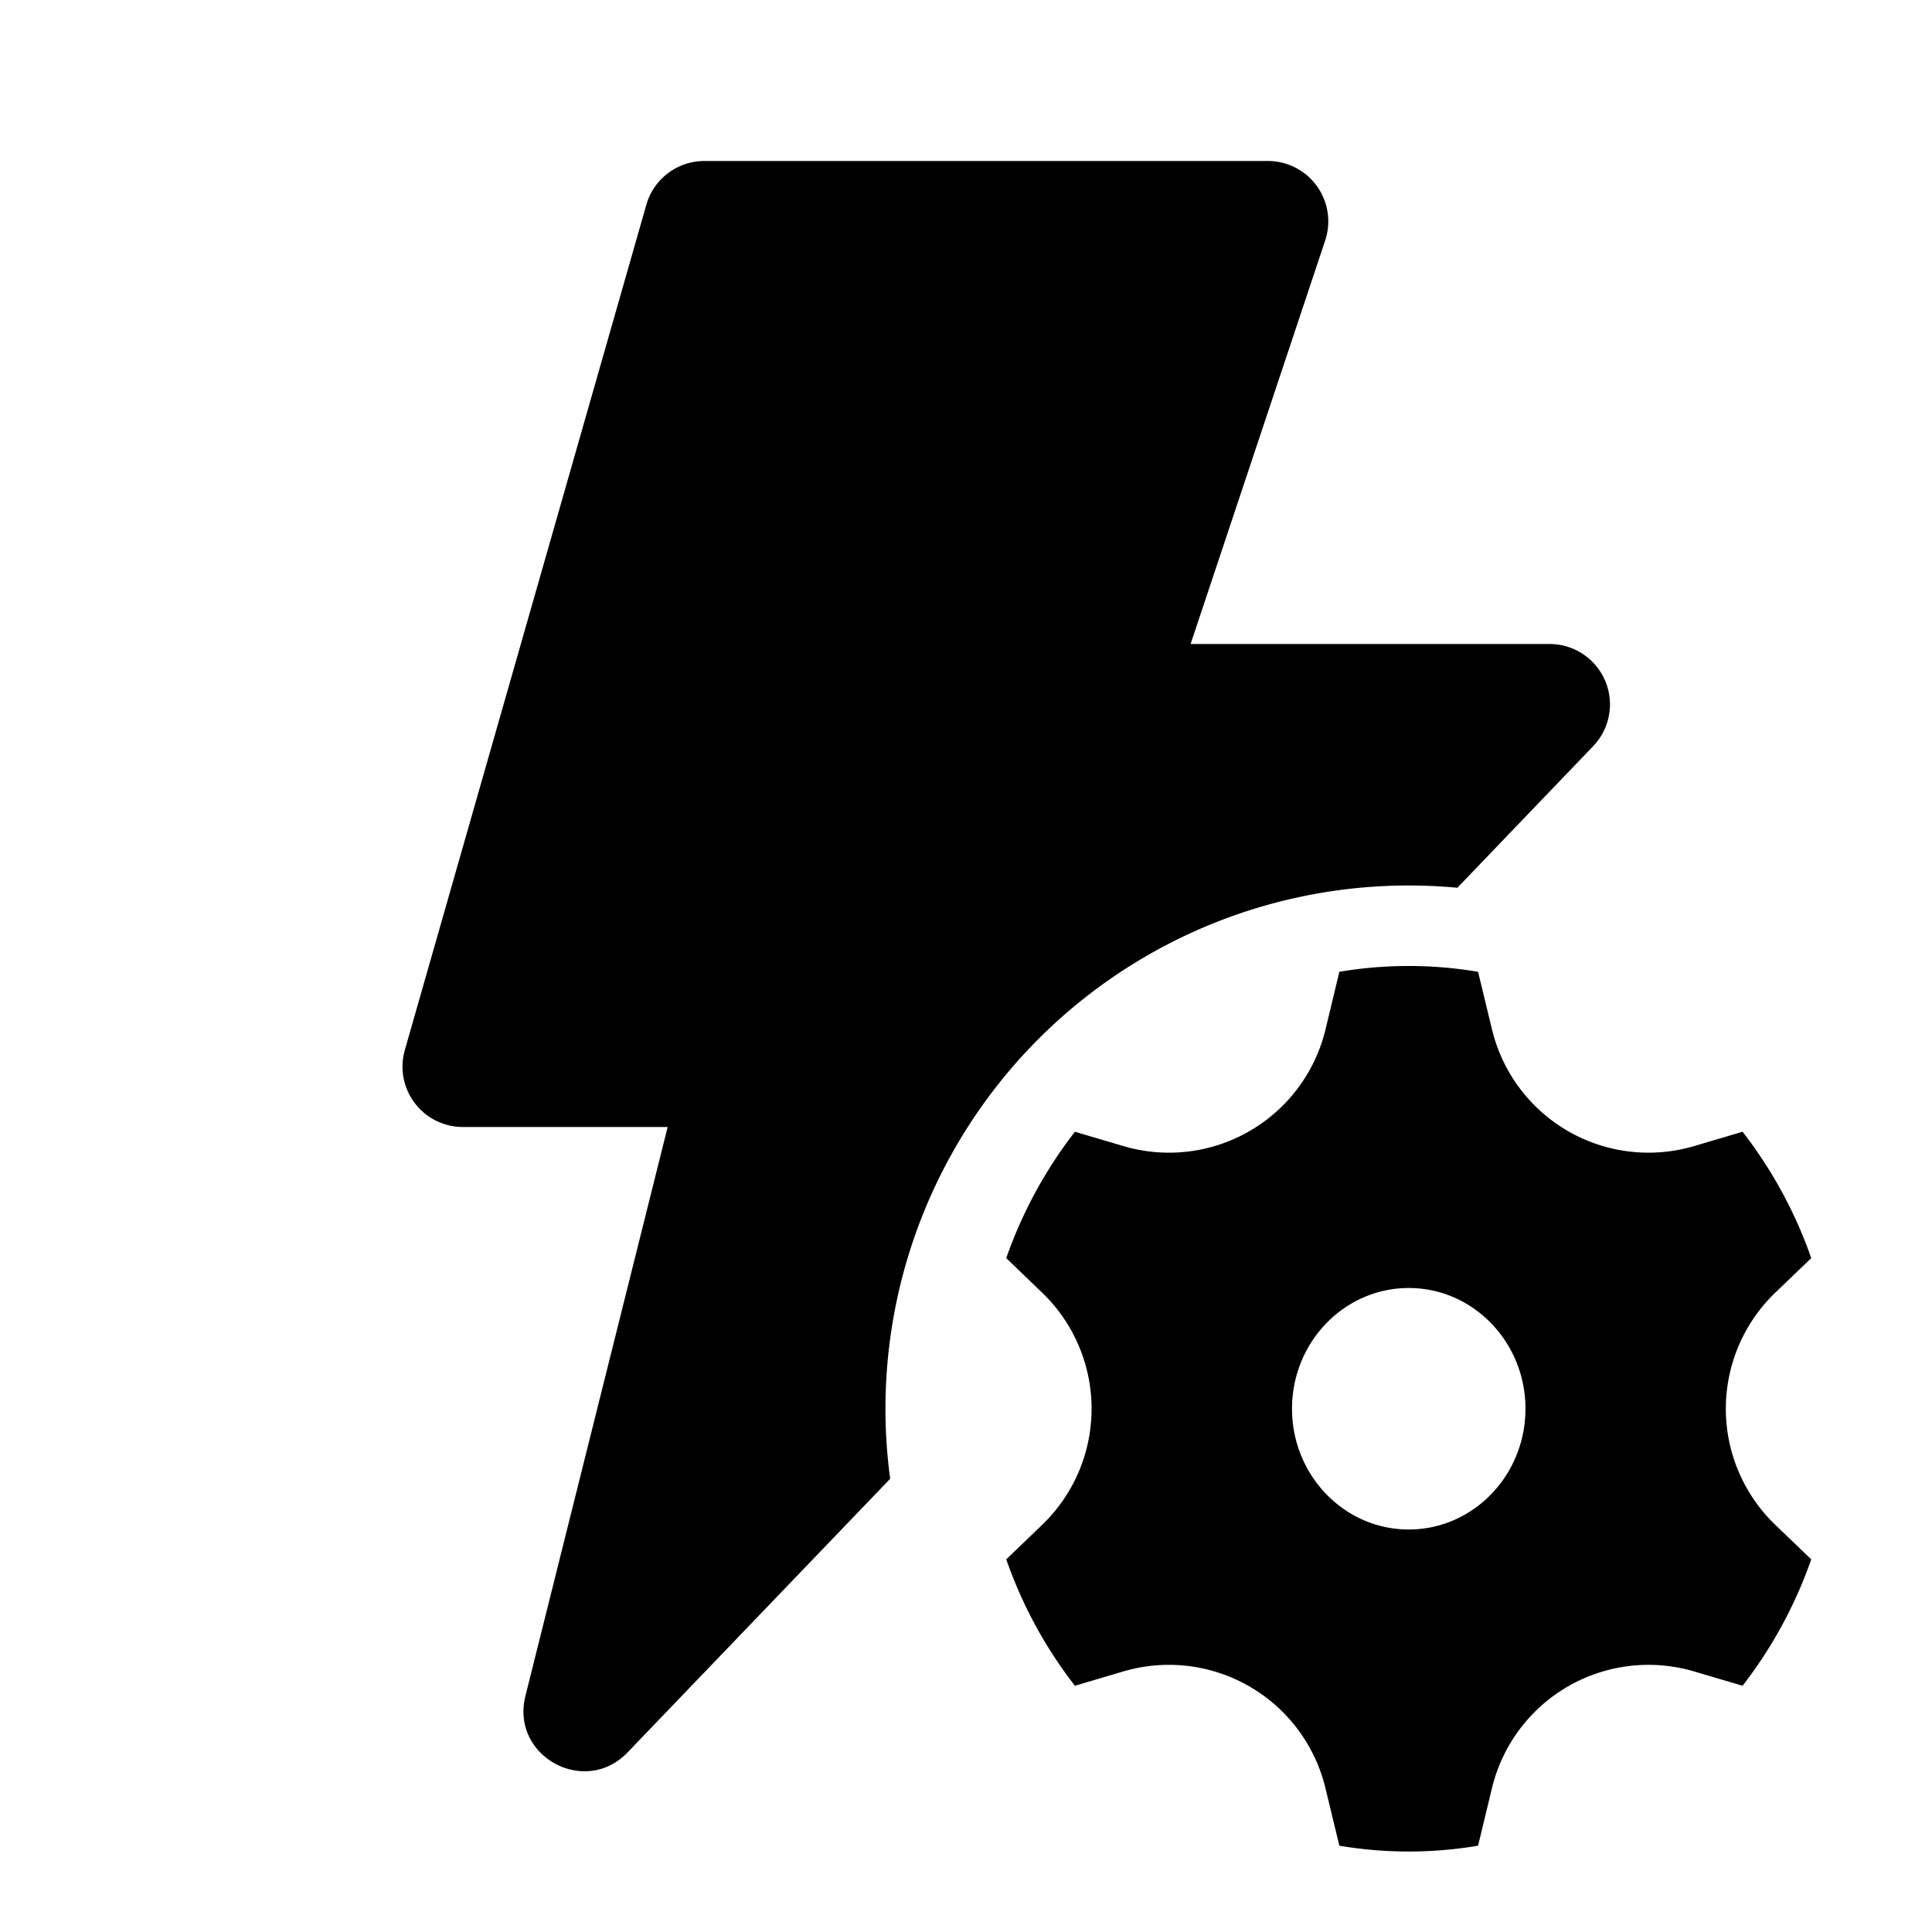 <svg xmlns="http://www.w3.org/2000/svg" xmlns:xlink="http://www.w3.org/1999/xlink" viewBox="0 0 24 24">
  <g fill="none"><path d="M8.294 14l-1.767 7.068c-.187.746.736 1.256 1.269.701l3.262-3.399a6.5 6.5 0 0 1 7.046-7.342l1.687-1.759A.75.75 0 0 0 19.25 8h-4.46l1.672-5.013A.75.75 0 0 0 15.75 2h-7a.75.75 0 0 0-.721.544l-3 10.5A.75.75 0 0 0 5.75 14h2.544zm4.206 1.629l.447.43a2 2 0 0 1 0 2.882l-.447.43c.2.574.49 1.103.853 1.57l.602-.178a2 2 0 0 1 2.51 1.45l.173.715a5.175 5.175 0 0 0 1.723 0l.173-.716a2 2 0 0 1 2.51-1.449l.603.178c.362-.467.652-.996.853-1.57l-.448-.43a2 2 0 0 1 0-2.882l.448-.43a5.544 5.544 0 0 0-.853-1.57l-.602.178a2 2 0 0 1-2.511-1.45l-.173-.715a5.176 5.176 0 0 0-1.723 0l-.172.716a2 2 0 0 1-2.511 1.449l-.602-.178a5.549 5.549 0 0 0-.853 1.57zm5 3.371c-.8 0-1.45-.672-1.45-1.5S16.7 16 17.5 16c.8 0 1.45.672 1.45 1.5S18.3 19 17.5 19z" fill="currentColor" /></g>
</svg>
